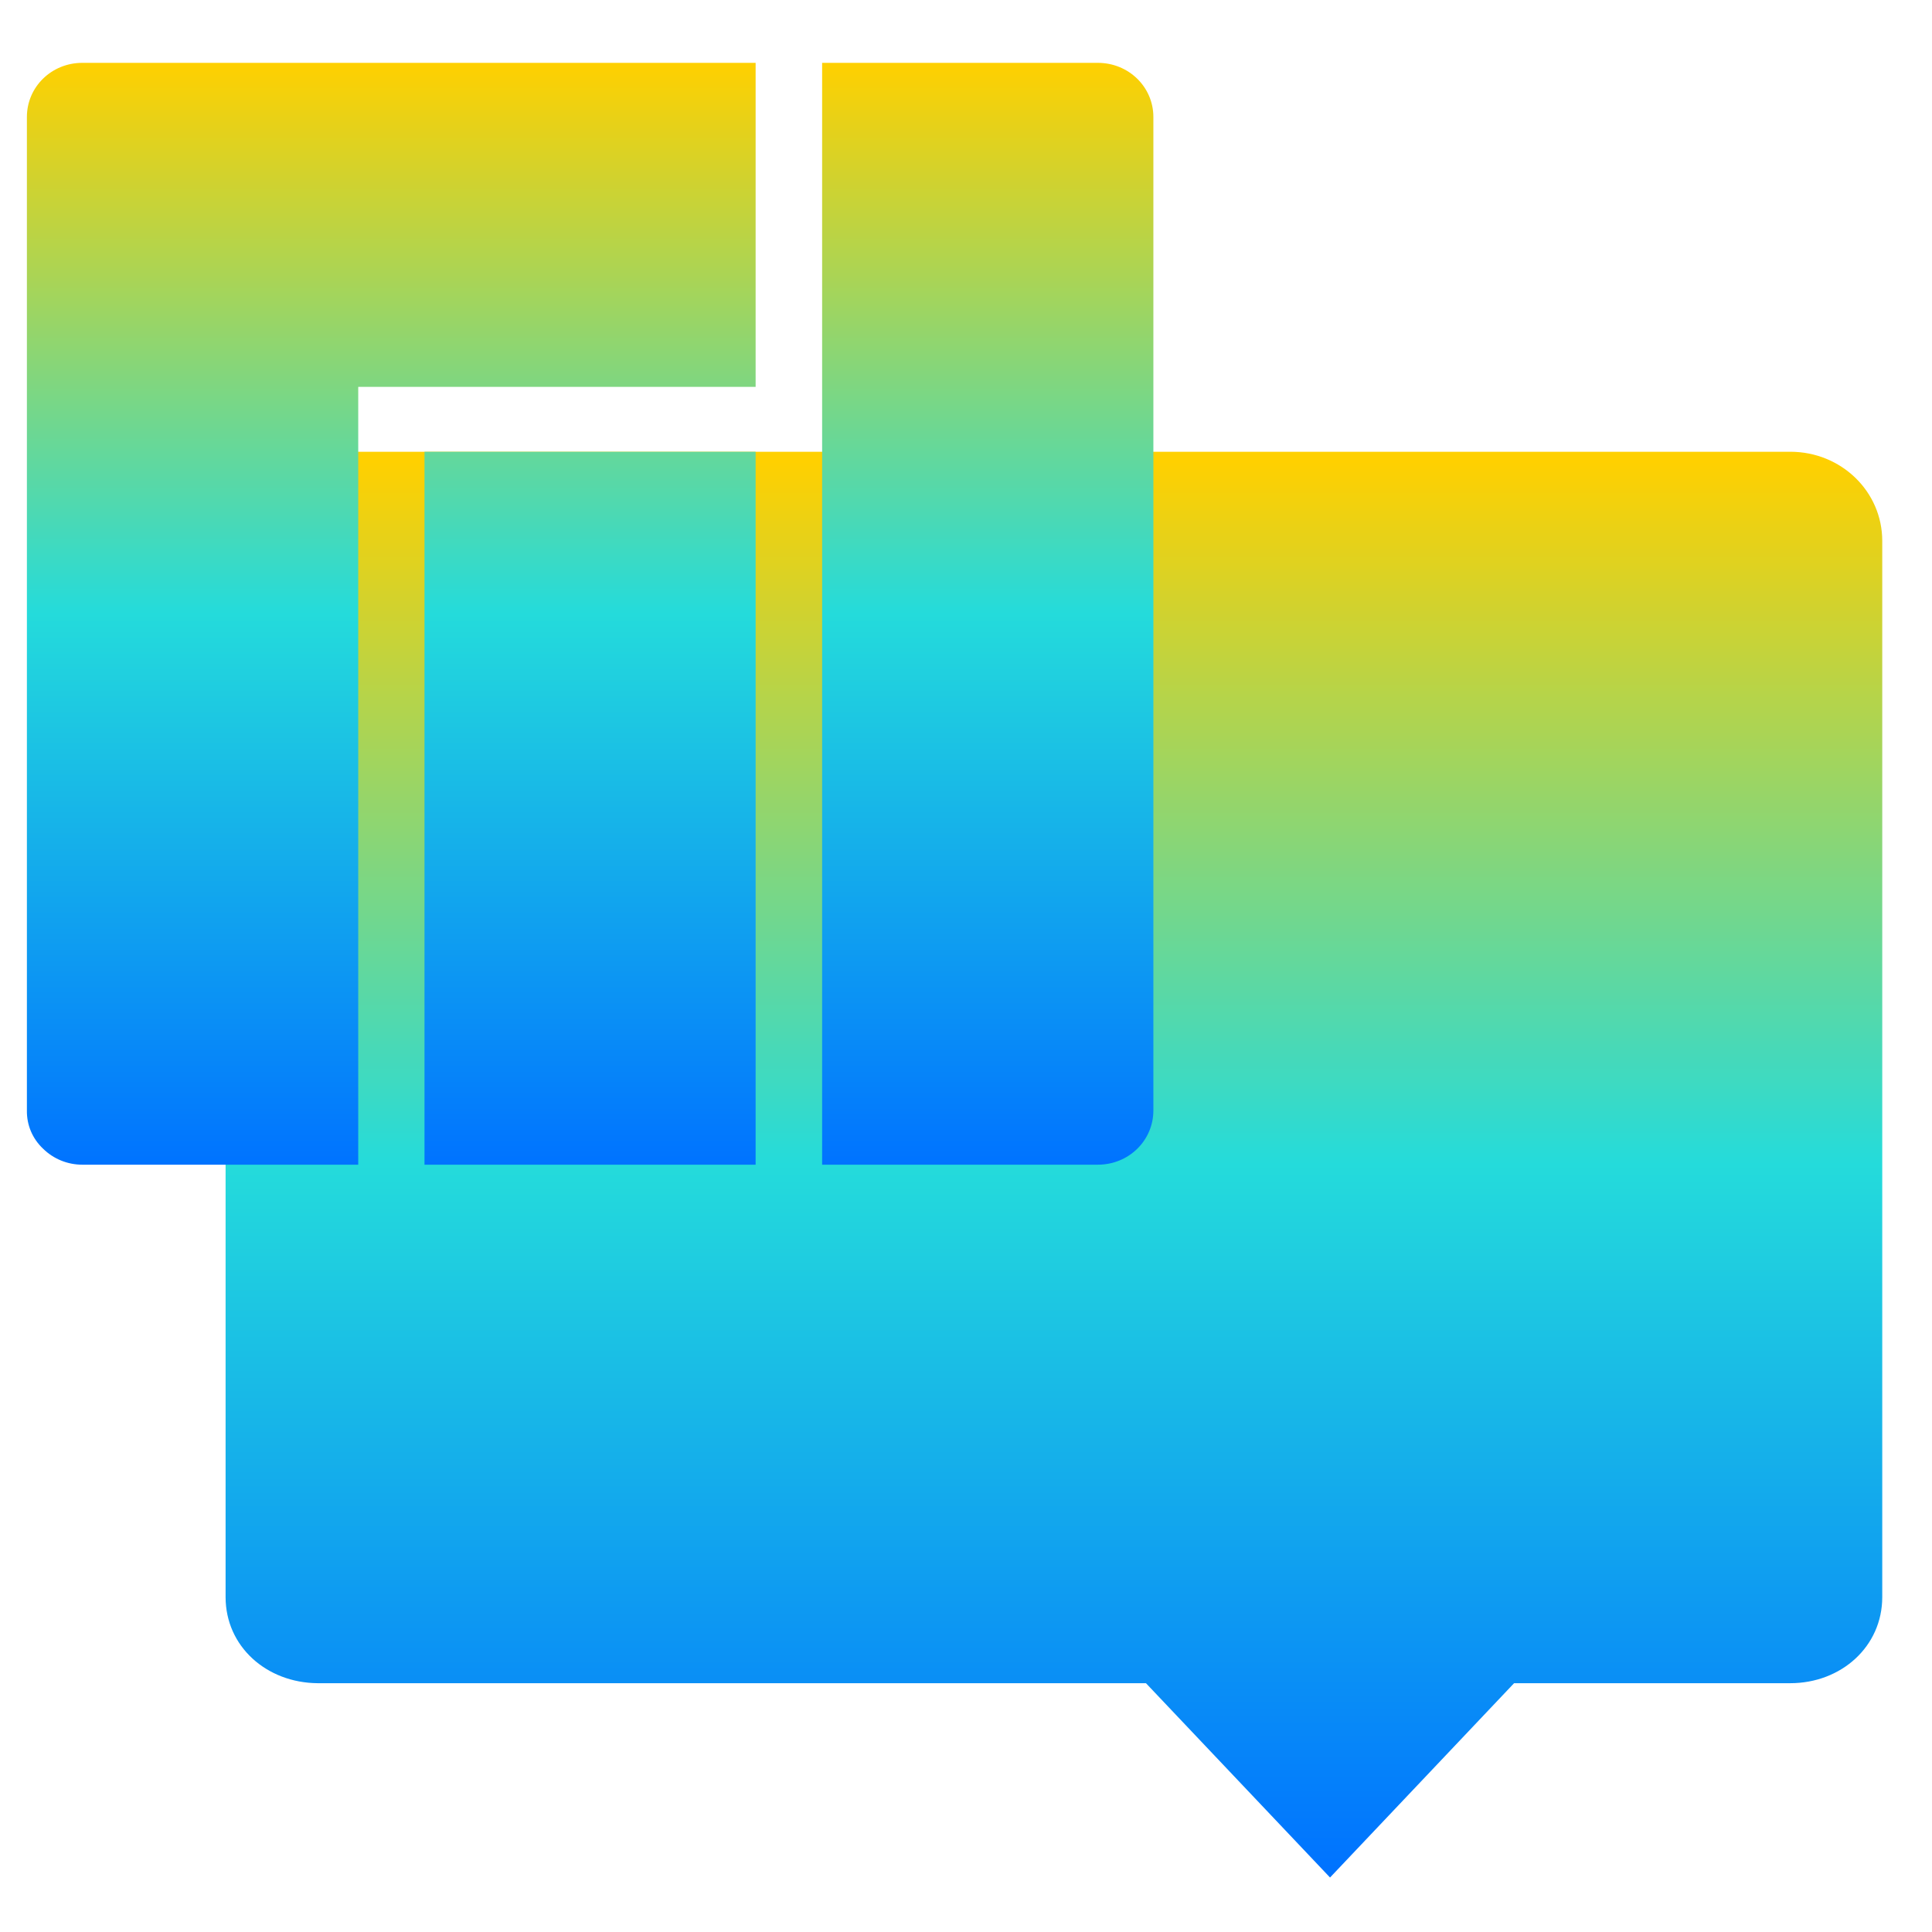 <svg xmlns="http://www.w3.org/2000/svg" xmlns:xlink="http://www.w3.org/1999/xlink" width="64" height="64" viewBox="0 0 64 64" version="1.1"><defs><linearGradient id="linear0" x1="0%" x2="0%" y1="0%" y2="100%"><stop offset="0%" style="stop-color:#ffd000; stop-opacity:1"/><stop offset="50%" style="stop-color:#24dbdb; stop-opacity:1"/><stop offset="100%" style="stop-color:#0073ff; stop-opacity:1"/></linearGradient></defs><g id="surface1"><path style=" stroke:none;fill-rule:nonzero;fill:url(#linear0);" d="M 10.523 14.965 C 8.832 14.965 7.473 16.281 7.473 17.918 L 7.473 52.906 C 7.473 54.543 8.832 55.746 10.523 55.758 L 37.961 55.758 L 44.059 62.195 L 50.156 55.758 L 59.305 55.758 C 60.992 55.758 62.352 54.543 62.352 52.906 L 62.352 17.918 C 62.352 16.281 60.992 14.965 59.305 14.965 Z M 10.523 14.965 "/><path style=" stroke:none;fill-rule:nonzero;fill:url(#linear0);fill-opacity:1;" d="M 2.727 2.082 C 1.703 2.082 0.891 2.883 0.891 3.875 L 0.891 36.785 C 0.883 37.266 1.074 37.719 1.426 38.051 C 1.77 38.391 2.238 38.582 2.727 38.582 L 11.867 38.582 L 11.867 12.816 L 25.031 12.816 L 25.031 2.082 Z M 27.234 2.082 L 27.234 38.582 L 36.367 38.582 C 37.391 38.582 38.207 37.781 38.207 36.785 L 38.207 3.875 C 38.207 2.883 37.391 2.082 36.367 2.082 Z M 14.062 14.965 L 14.062 38.582 L 25.031 38.582 L 25.031 14.965 Z M 14.062 14.965 "/></g></svg>
